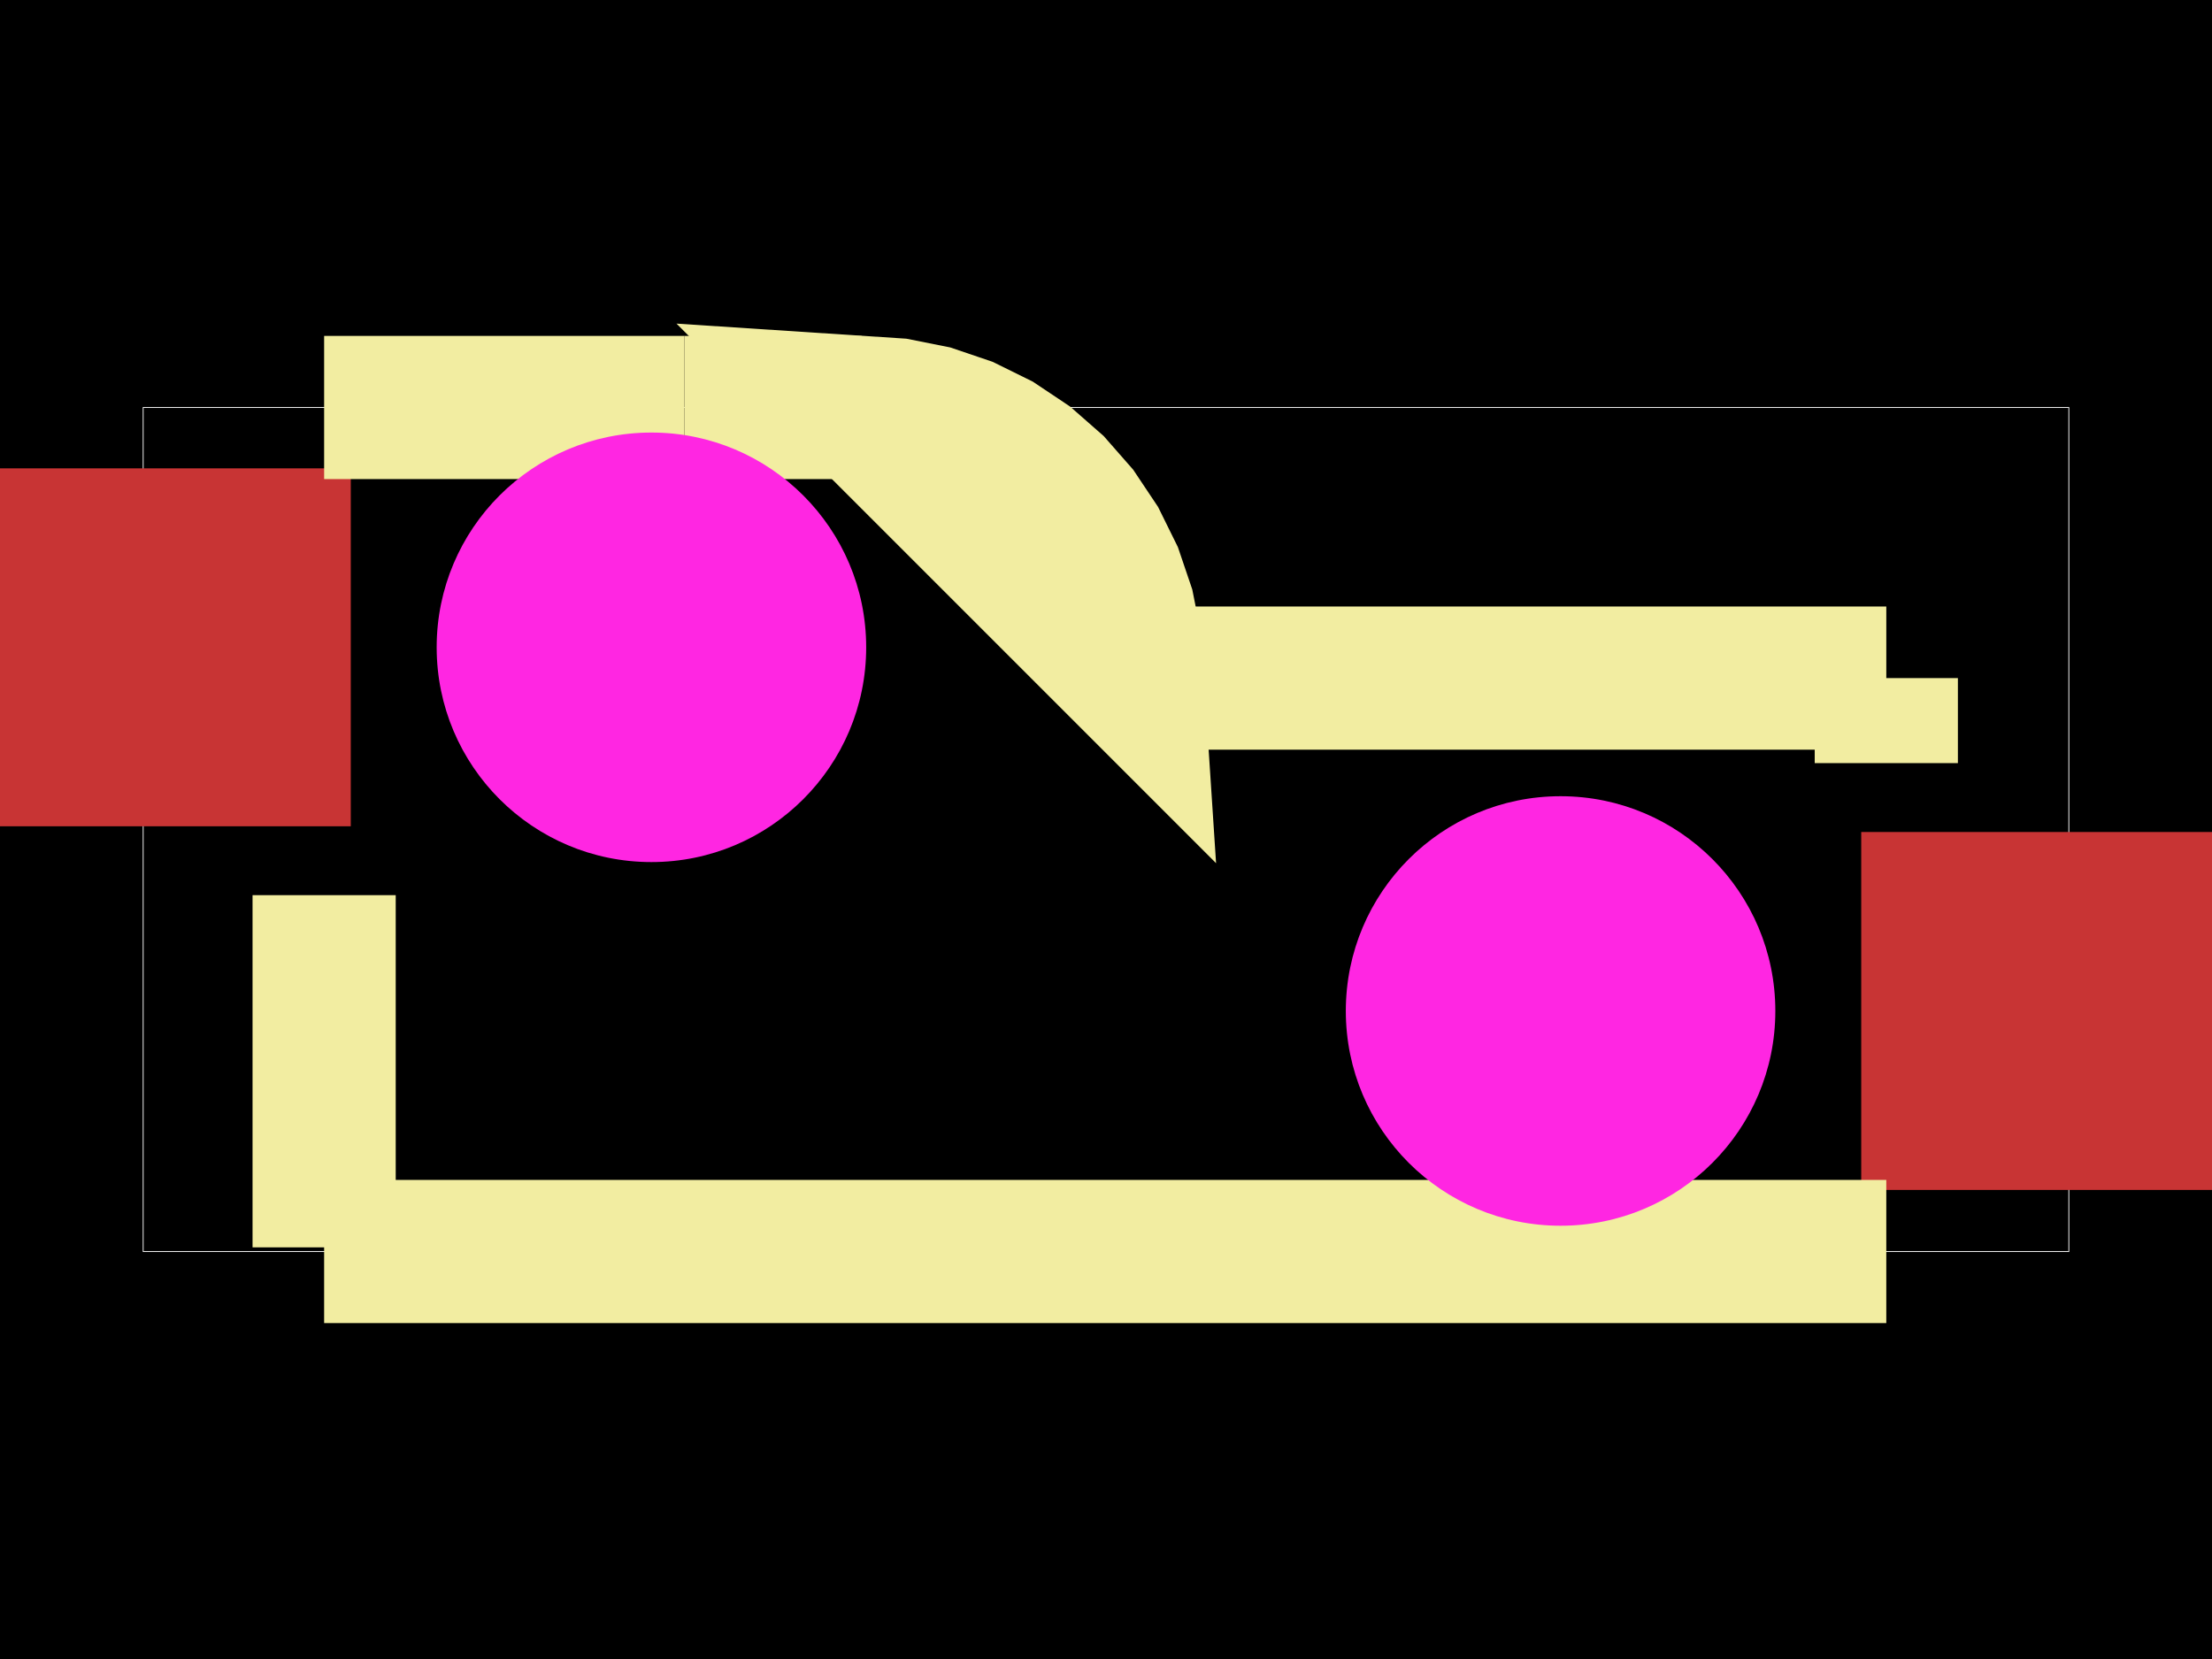 <svg xmlns="http://www.w3.org/2000/svg" width="800" height="600"><style>
              .boundary { fill: #000; }
              .pcb-board { fill: none; }
              .pcb-trace { fill: none; }
              .pcb-hole-outer { fill: rgb(200, 52, 52); }
              .pcb-hole-inner { fill: rgb(255, 38, 226); }
              .pcb-pad { }
              .pcb-boundary { fill: none; stroke: #fff; stroke-width: 0.3; }
              .pcb-silkscreen { fill: none; }
              .pcb-silkscreen-top { stroke: #f2eda1; }
              .pcb-silkscreen-bottom { stroke: #f2eda1; }
              .pcb-silkscreen-text { fill: #f2eda1; }
            </style><rect class="boundary" x="0" y="0" width="800" height="600"/><rect class="pcb-boundary" x="51.781" y="147.376" width="696.439" height="305.247"/><g transform="translate(-52209.068, -39156.931) rotate(0) scale(1, -1)"><rect class="pcb-component" x="0" y="0" width="0" height="0"/><rect class="pcb-component-outline" x="0" y="0" width="0" height="0"/></g><rect class="pcb-pad" fill="rgb(200, 52, 52)" x="673.138" y="300.906" width="150.163" height="129.451"/><rect class="pcb-pad" fill="rgb(200, 52, 52)" x="-23.301" y="169.384" width="150.163" height="129.451"/><path class="pcb-silkscreen pcb-silkscreen-top" d="M 117.226 323.748 L 117.226 451.122 L 117.226 451.122 Z" stroke-width="51.781" data-pcb-component-id="pcb_component_1" data-pcb-silkscreen-path-id="pcb_silkscreen_path_7"/><path class="pcb-silkscreen pcb-silkscreen-top" d="M 682.204 452.624 L 117.226 452.624 Z" stroke-width="51.781" data-pcb-component-id="pcb_component_1" data-pcb-silkscreen-path-id="pcb_silkscreen_path_8"/><path class="pcb-silkscreen pcb-silkscreen-top" d="M 409.475 245.243 L 682.206 245.243 Z" stroke-width="51.781" data-pcb-component-id="pcb_component_1" data-pcb-silkscreen-path-id="pcb_silkscreen_path_9"/><path class="pcb-silkscreen pcb-silkscreen-top" d="M 682.206 245.243 L 682.206 275.993 Z" stroke-width="51.781" data-pcb-component-id="pcb_component_1" data-pcb-silkscreen-path-id="pcb_silkscreen_path_10"/><path class="pcb-silkscreen pcb-silkscreen-top" d="M 247.552 147.376 L 117.226 147.376 Z" stroke-width="51.781" data-pcb-component-id="pcb_component_1" data-pcb-silkscreen-path-id="pcb_silkscreen_path_11"/><path class="pcb-silkscreen pcb-silkscreen-top" d="M 311.61 147.376 L 247.552 147.376 Z" stroke-width="51.781" data-pcb-component-id="pcb_component_1" data-pcb-silkscreen-path-id="pcb_silkscreen_path_12"/><path class="pcb-silkscreen pcb-silkscreen-top" d="M 311.61 147.376 L 324.384 148.214 L 336.94 150.711 L 349.062 154.826 L 360.543 160.488 L 371.187 167.6 L 380.811 176.041 L 389.252 185.666 L 396.364 196.31 L 402.026 207.791 L 406.141 219.913 L 408.638 232.468 L 409.475 245.243 Z" stroke-width="51.781" data-pcb-component-id="pcb_component_1" data-pcb-silkscreen-path-id="pcb_silkscreen_arc_13"/><circle class="pcb-hole" cx="564.403" cy="365.632" r="77.671" fill="#FF26E2"/><circle class="pcb-hole" cx="235.597" cy="234.109" r="77.671" fill="#FF26E2"/></svg>
